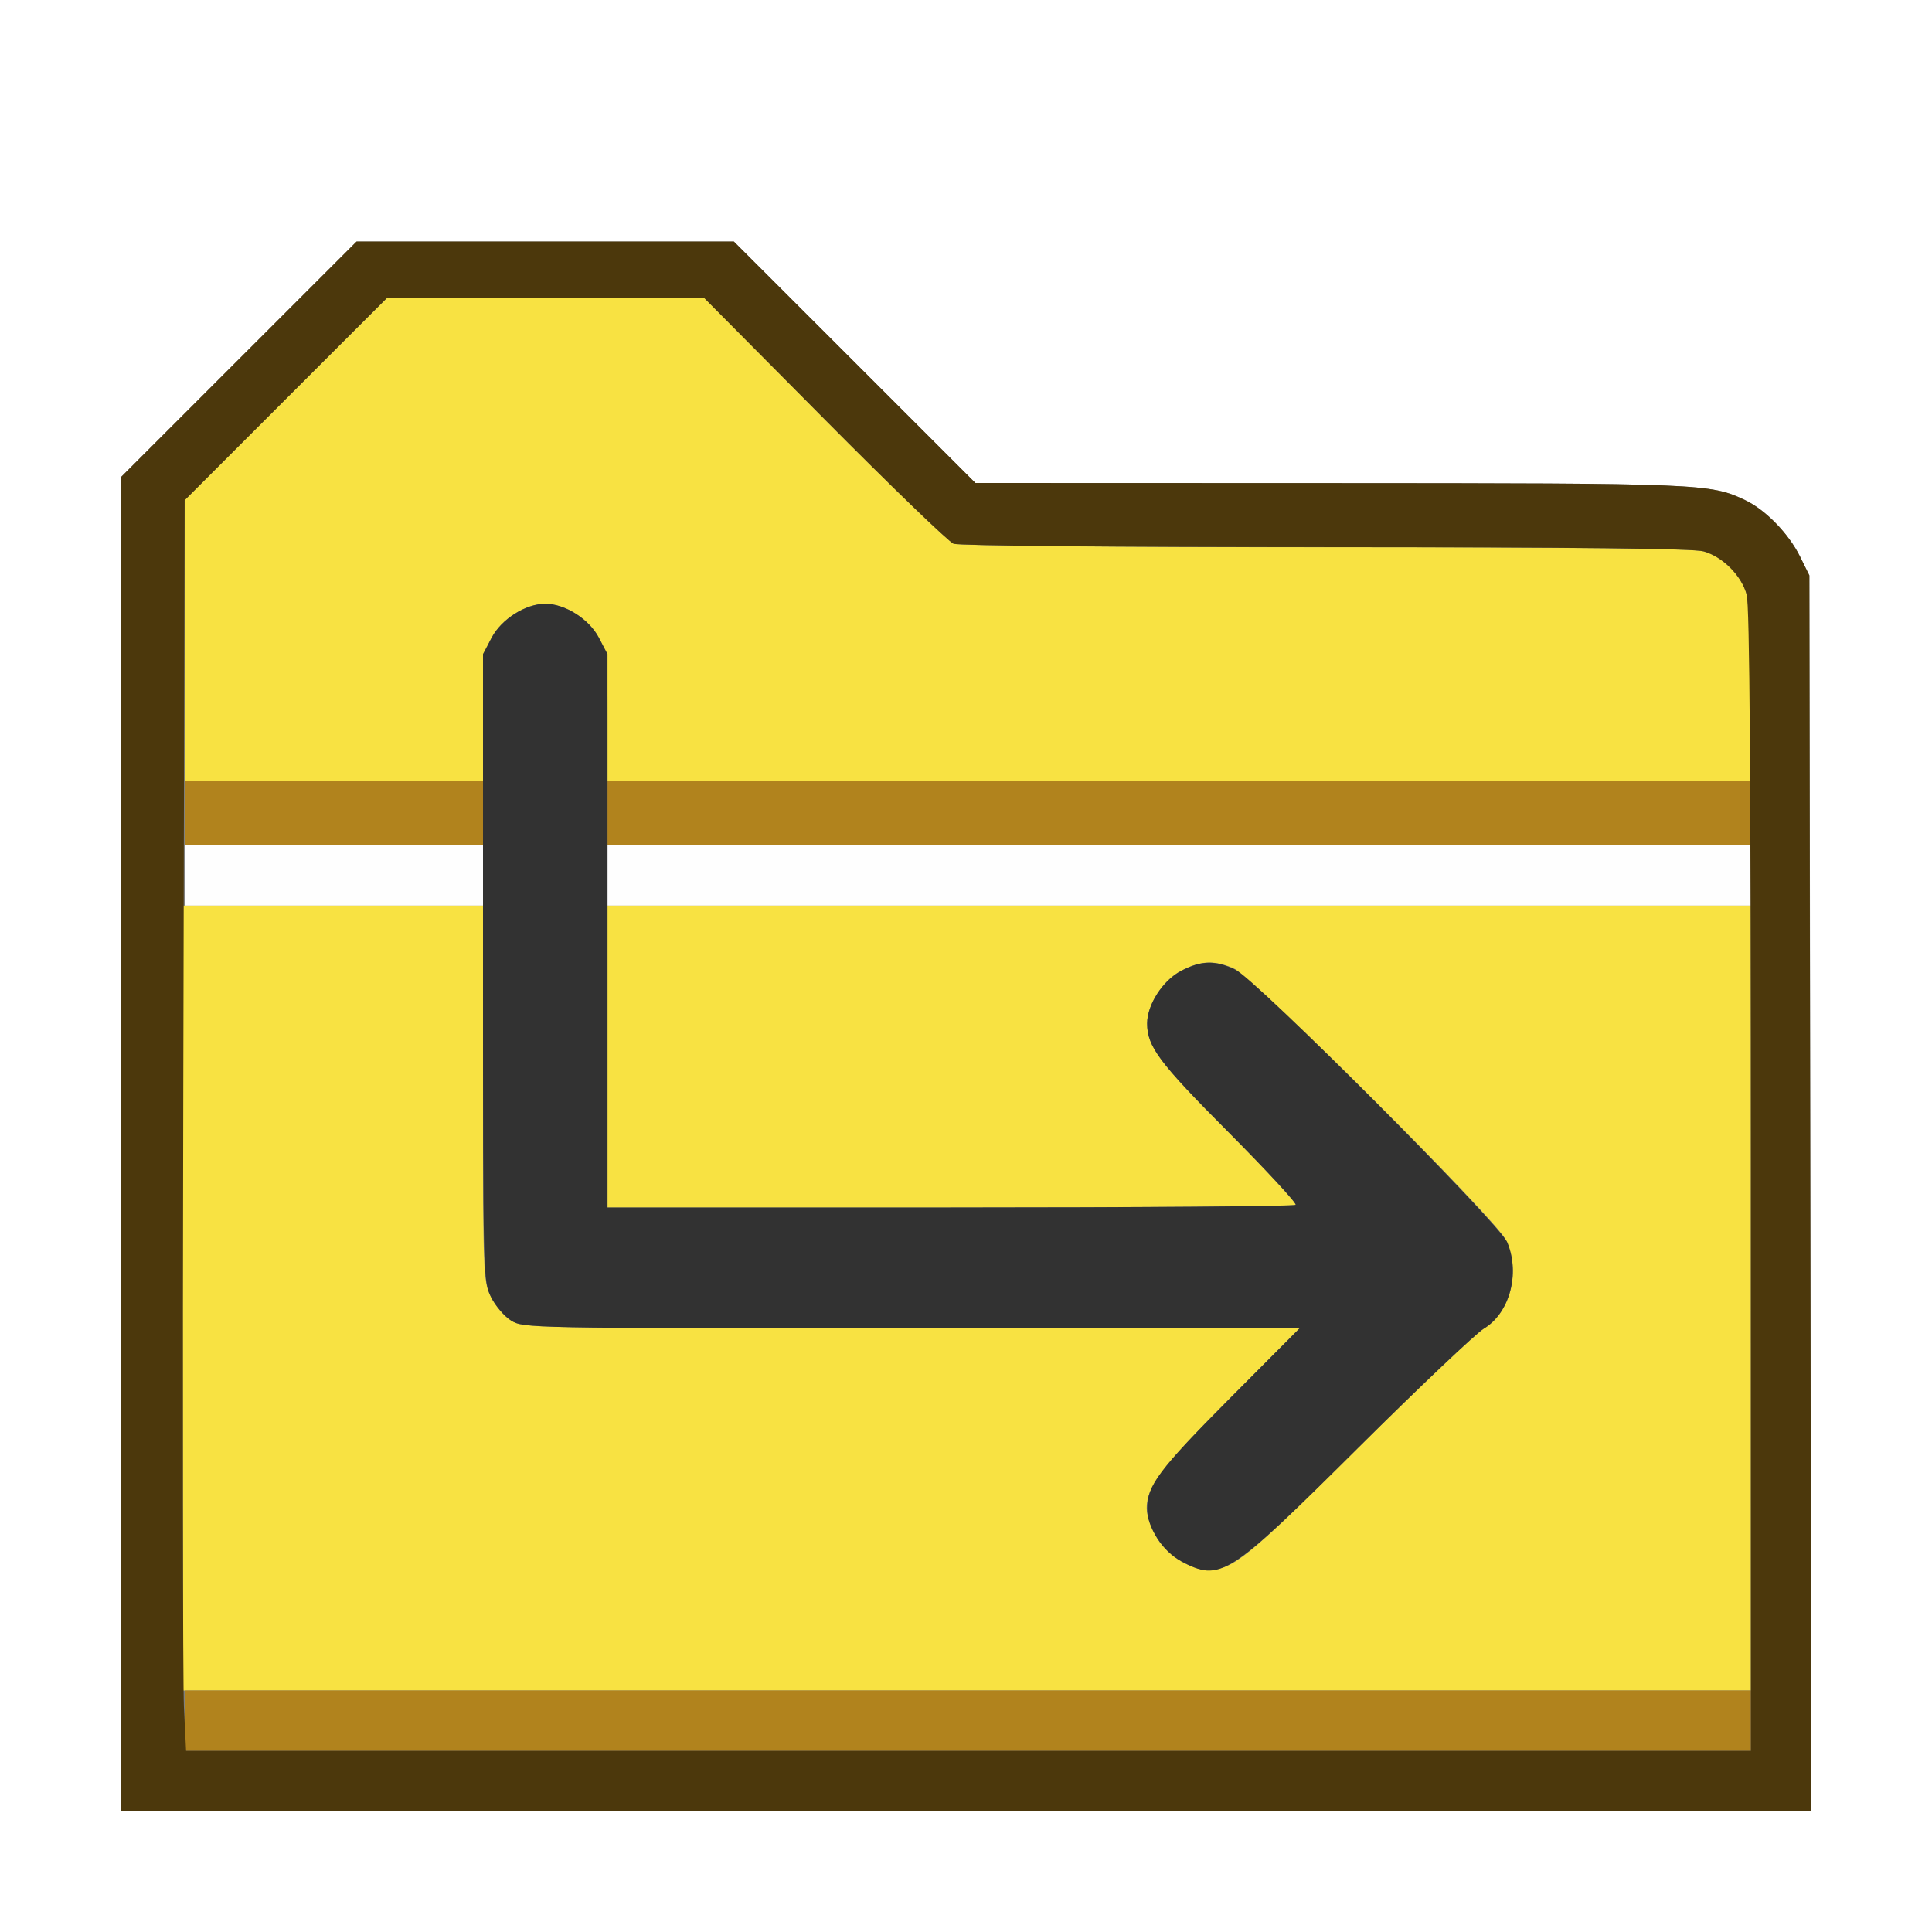 <?xml version="1.0" encoding="UTF-8" standalone="no"?>
<!-- Created with Inkscape (http://www.inkscape.org/) -->

<svg
   xmlns:dc="http://purl.org/dc/elements/1.1/"
   xmlns:cc="http://creativecommons.org/ns#"
   xmlns:rdf="http://www.w3.org/1999/02/22-rdf-syntax-ns#"
   xmlns:svg="http://www.w3.org/2000/svg"
   xmlns="http://www.w3.org/2000/svg"
   xmlns:sodipodi="http://sodipodi.sourceforge.net/DTD/sodipodi-0.dtd"
   xmlns:inkscape="http://www.inkscape.org/namespaces/inkscape"
   version="1.1"
   id="svg2"
   width="16"
   height="16"
   viewBox="0 0 16 16"
   sodipodi:docname="FOLDER_REDIRECT.svg"
   inkscape:version="0.92.4 (5da689c313, 2019-01-14)">
  <rect x="0" y="0" width="16" height="16" fill="#808080" stroke="none"/>
  <defs
     id="defs6" />
  <sodipodi:namedview
     pagecolor="#ffffff"
     bordercolor="#666666"
     borderopacity="1"
     objecttolerance="10"
     gridtolerance="10"
     guidetolerance="10"
     inkscape:pageopacity="0"
     inkscape:pageshadow="2"
     inkscape:window-width="828"
     inkscape:window-height="480"
     id="namedview4"
     showgrid="false"
     inkscape:zoom="14.75"
     inkscape:cx="8"
     inkscape:cy="8"
     inkscape:window-x="0"
     inkscape:window-y="0"
     inkscape:window-maximized="0"
     inkscape:current-layer="svg2" />
  <g
     id="FOLDER_REDIRECT">
    <path
       style="fill:#ffffff;stroke-width:0.031"
       d="M 0,8 V 0 h 8 8 v 8 8 H 8 0 Z m 14.993,1.883 -0.008,-5.117 -0.077,-0.156 C 14.813,4.419 14.622,4.222 14.453,4.142 14.163,4.005 14.103,4.002 11.015,4.001 L 8.078,4 7.078,3 6.078,2 h -1.562 -1.562 L 1.977,2.976 1,3.953 V 9.476 15 h 7 7 z"
       id="path829"
       inkscape:connector-curvature="0" />
    <path
       style="fill:#fefefe;stroke-width:0.031"
       d="M 1.531,7.25 V 7 H 2.766 4 V 7.25 7.5 H 2.766 1.531 Z m 3.5,0 V 7 H 9.766 14.5 V 7.25 7.5 H 9.766 5.031 Z"
       id="path827"
       inkscape:connector-curvature="0" />
    <path
       style="fill:#f8e242;stroke-width:0.031"
       d="M 1.512,10.75 1.509,7.5 H 2.754 4 v 1.553 c 0,1.506 0.002,1.557 0.065,1.686 0.036,0.074 0.111,0.162 0.168,0.197 C 4.334,10.999 4.37,11 7.549,11 h 3.214 l -0.583,0.586 C 9.467,12.303 9.409,12.412 9.572,12.72 9.652,12.871 9.852,13 10.006,13 c 0.204,0 0.319,-0.093 1.244,-1.012 0.507,-0.504 0.974,-0.946 1.037,-0.984 0.223,-0.133 0.309,-0.476 0.183,-0.736 C 12.384,10.09 10.369,8.083 10.212,8.017 10.052,7.95 9.939,7.956 9.78,8.041 9.629,8.12 9.5,8.321 9.5,8.475 c 0,0.192 0.097,0.322 0.674,0.902 0.318,0.319 0.568,0.59 0.556,0.602 C 10.718,9.99 9.431,10 7.87,10 H 5.031 V 8.75 7.5 H 9.766 14.5 V 10.75 14 l -6.492,-10e-7 -6.492,-2e-6 z M 1.531,5.304 V 4.14 L 2.367,3.304 3.204,2.469 h 1.315 1.315 l 0.994,1.003 c 0.547,0.551 1.028,1.015 1.07,1.031 0.044,0.017 1.336,0.029 3.081,0.029 2.085,1.25e-4 3.044,0.011 3.129,0.034 0.158,0.044 0.314,0.199 0.357,0.357 0.02,0.073 0.034,0.415 0.034,0.834 L 14.5,6.469 H 9.766 5.031 V 5.942 C 5.031,5.453 5.026,5.406 4.959,5.28 4.878,5.126 4.679,5 4.516,5 4.353,5 4.154,5.126 4.072,5.28 4.005,5.406 4,5.453 4,5.942 V 6.469 H 2.766 1.531 Z"
       id="path825"
       inkscape:connector-curvature="0" />
    <path
       style="fill:#b1831d;stroke-width:0.031"
       d="M 1.531,14.25 V 14 H 8.016 14.5 v 0.25 0.25 H 8.016 1.531 Z m 0,-7.516 V 6.469 H 2.766 4 V 6.734 7 H 2.766 1.531 Z m 3.5,0 V 6.469 H 9.766 14.5 V 6.734 7 H 9.766 5.031 Z"
       id="path823"
       inkscape:connector-curvature="0" />
    <path
       style="fill:#323232;stroke-width:0.031"
       d="M 9.78,12.928 C 9.629,12.848 9.5,12.648 9.5,12.494 9.5,12.302 9.597,12.172 10.18,11.586 L 10.763,11 H 7.549 C 4.37,11 4.334,10.999 4.232,10.936 4.176,10.901 4.1,10.812 4.065,10.739 4.001,10.607 4,10.571 4,8.011 V 5.416 L 4.072,5.28 C 4.154,5.126 4.353,5 4.516,5 4.679,5 4.878,5.126 4.959,5.28 L 5.031,5.416 V 7.708 10 H 7.87 C 9.431,10 10.718,9.99 10.73,9.978 10.742,9.967 10.492,9.696 10.174,9.376 9.597,8.797 9.5,8.666 9.5,8.475 9.5,8.321 9.629,8.12 9.78,8.041 c 0.167,-0.088 0.286,-0.091 0.452,-0.01 0.177,0.086 2.185,2.1 2.251,2.258 0.108,0.26 0.018,0.588 -0.196,0.715 -0.063,0.038 -0.53,0.48 -1.037,0.984 -1.084,1.077 -1.142,1.114 -1.47,0.941 z"
       id="path821"
       inkscape:connector-curvature="0" />
    <path
       style="fill:#4c380c;stroke-width:0.031"
       d="M 1,9.476 V 3.953 L 1.977,2.976 2.953,2 h 1.562 1.562 L 7.078,3 8.078,4 11.015,4.001 c 3.088,0.001 3.148,0.004 3.438,0.141 0.168,0.08 0.36,0.277 0.454,0.467 l 0.077,0.156 0.008,5.117 L 15.001,15 H 8 1 Z M 14.5,9.773 C 14.5,6.439 14.49,5.01 14.465,4.923 14.421,4.765 14.266,4.61 14.108,4.566 14.022,4.542 13.064,4.532 10.979,4.531 9.233,4.531 7.941,4.519 7.897,4.503 7.856,4.487 7.375,4.023 6.828,3.471 L 5.833,2.469 H 4.518 3.203 L 2.366,3.306 1.529,4.143 1.518,8.954 C 1.511,11.601 1.514,13.931 1.523,14.133 L 1.541,14.5 H 8.02 14.5 l -1.87e-4,-4.727 z"
       id="path819"
       inkscape:connector-curvature="0" />
  </g>
</svg>
